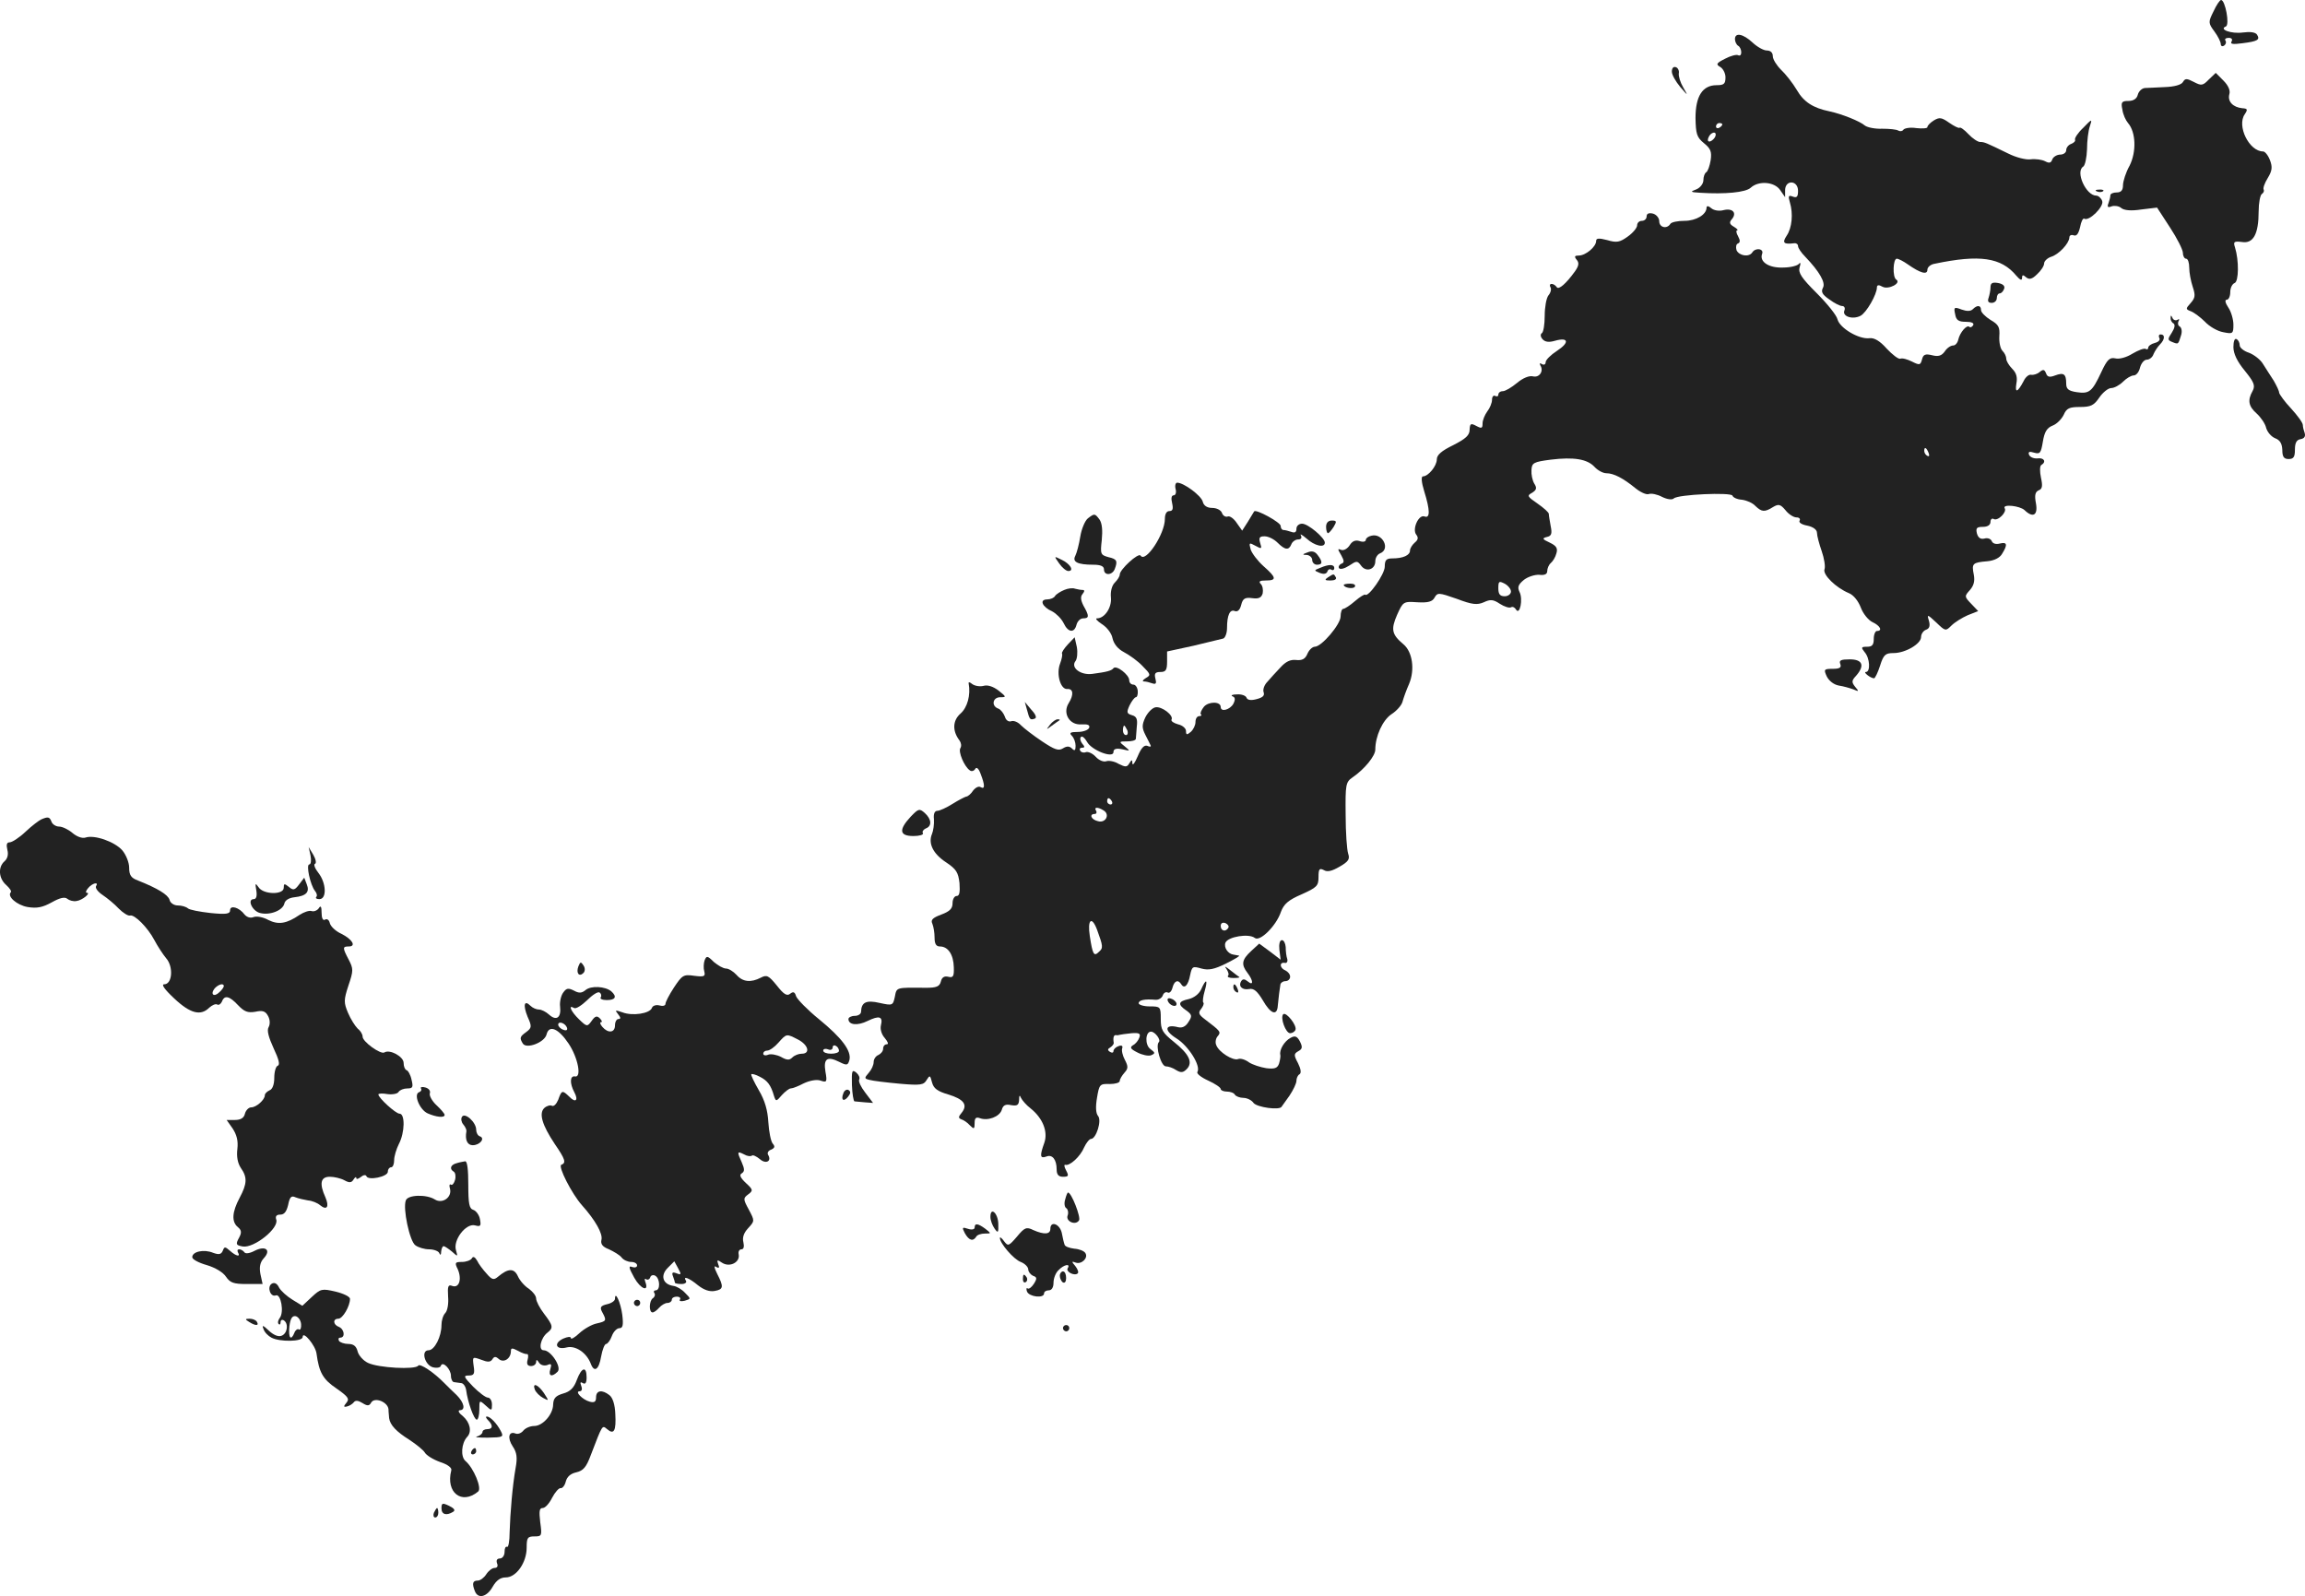 <?xml version="1.0" standalone="no"?>
<!DOCTYPE svg PUBLIC "-//W3C//DTD SVG 20010904//EN"
 "http://www.w3.org/TR/2001/REC-SVG-20010904/DTD/svg10.dtd">
<svg version="1.0" xmlns="http://www.w3.org/2000/svg"
 width="730.632pt" height="505.945pt" viewBox="0 0 730.632 505.945"
 preserveAspectRatio="xMidYMid meet">
<g transform="translate(-645.061,1264) scale(0.1,-0.1)"
fill="#222222" stroke="none">
<path d="M13467 12604 c-17 -34 -17 -37 3 -64 11 -15 20 -33 20 -40 0 -6 5 -8
10 -5 6 4 8 11 5 16 -4 5 1 9 10 9 10 0 13 -5 9 -12 -5 -8 5 -9 35 -5 48 6 56
11 46 27 -5 8 -22 10 -45 7 -37 -5 -77 10 -54 19 13 5 -2 84 -15 84 -4 0 -15
-16 -24 -36z"/>
<path d="M11950 12516 c0 -8 5 -18 10 -21 6 -3 10 -13 10 -21 0 -8 -4 -12 -10
-9 -5 3 -24 -2 -41 -11 -28 -14 -30 -18 -16 -26 9 -5 17 -20 17 -33 0 -21 -5
-25 -28 -25 -45 0 -67 -35 -67 -104 1 -51 4 -61 27 -80 21 -17 25 -27 21 -54
-3 -18 -9 -35 -14 -38 -5 -3 -9 -14 -9 -25 0 -11 -10 -24 -22 -29 -21 -8 -20
-9 12 -11 78 -5 144 1 160 16 25 23 75 19 93 -7 l16 -23 0 23 c1 33 41 31 41
-3 0 -19 -4 -23 -17 -18 -13 5 -15 2 -9 -18 11 -36 7 -81 -10 -106 -15 -23
-10 -28 24 -24 6 1 12 -3 12 -9 0 -6 10 -21 23 -34 45 -47 65 -82 56 -98 -7
-13 -2 -22 20 -37 16 -12 34 -21 41 -21 7 0 10 -7 7 -14 -8 -19 26 -30 51 -17
19 10 52 68 52 90 0 8 6 9 18 2 19 -10 61 12 43 23 -12 8 -10 66 2 66 5 0 21
-8 35 -18 40 -28 62 -34 62 -17 0 8 10 17 23 19 143 30 211 20 259 -38 12 -14
18 -16 18 -7 0 10 3 11 13 2 10 -8 19 -6 35 10 12 11 22 26 22 34 0 7 10 17
22 21 24 7 57 42 58 61 0 7 6 10 14 7 9 -3 15 5 20 26 3 17 9 29 13 27 15 -10
64 39 57 56 -3 9 -12 17 -19 17 -32 0 -67 76 -41 92 6 4 11 29 12 55 0 26 4
59 9 73 8 24 7 24 -21 -5 -17 -16 -28 -33 -26 -38 2 -4 -4 -10 -12 -13 -9 -3
-16 -12 -16 -20 0 -8 -9 -14 -19 -14 -10 0 -22 -7 -25 -15 -4 -12 -10 -13 -23
-6 -10 5 -30 8 -46 6 -15 -2 -46 6 -70 18 -72 35 -76 37 -90 37 -7 0 -24 11
-37 25 -13 14 -26 23 -28 20 -3 -2 -17 5 -33 16 -24 17 -31 18 -49 7 -11 -7
-20 -16 -20 -21 0 -4 -16 -5 -35 -3 -19 3 -37 0 -41 -5 -3 -5 -10 -6 -16 -3
-6 4 -29 6 -51 6 -22 -1 -47 4 -55 10 -16 14 -74 37 -112 45 -53 11 -82 30
-104 68 -13 22 -36 51 -50 64 -14 14 -26 33 -26 43 0 11 -7 18 -19 18 -10 0
-30 11 -45 25 -30 28 -56 33 -56 11z m-40 -270 c0 -3 -4 -8 -10 -11 -5 -3 -10
-1 -10 4 0 6 5 11 10 11 6 0 10 -2 10 -4z m-22 -38 c-2 -6 -10 -14 -16 -16 -7
-2 -10 2 -6 12 7 18 28 22 22 4z"/>
<path d="M11750 12413 c0 -10 12 -31 26 -48 26 -30 26 -30 10 -2 -9 15 -15 35
-14 44 2 9 -3 18 -9 20 -8 3 -13 -3 -13 -14z"/>
<path d="M13452 12388 c-19 -20 -24 -20 -47 -8 -23 12 -28 12 -35 0 -5 -9 -28
-15 -57 -16 -26 -1 -55 -3 -64 -3 -9 -1 -19 -10 -22 -21 -3 -13 -14 -20 -30
-20 -21 0 -24 -4 -19 -27 2 -16 11 -35 18 -43 25 -29 27 -91 5 -135 -12 -21
-21 -50 -21 -62 0 -16 -6 -23 -20 -23 -11 0 -20 -4 -20 -9 0 -5 -3 -17 -6 -25
-5 -12 -2 -15 10 -10 9 3 23 1 30 -5 9 -8 32 -10 64 -5 l50 6 41 -63 c23 -35
41 -71 41 -81 0 -10 5 -18 10 -18 6 0 10 -13 10 -29 0 -15 5 -42 11 -60 9 -27
8 -35 -6 -51 -17 -19 -17 -20 1 -27 10 -4 30 -19 44 -33 14 -15 40 -30 58 -33
30 -6 32 -5 32 24 0 16 -7 41 -16 54 -10 15 -12 25 -5 25 6 0 11 11 11 24 0
13 6 26 14 29 13 5 14 71 1 113 -6 18 -3 20 22 17 36 -6 53 25 53 97 0 27 5
52 10 55 6 4 8 10 6 14 -3 4 3 21 13 37 14 23 15 35 7 56 -6 16 -16 28 -22 28
-44 0 -84 81 -58 118 10 15 9 18 -8 19 -29 3 -47 21 -41 44 4 12 -3 28 -19 44
l-24 24 -22 -21z"/>
<path d="M13098 12033 c7 -3 16 -2 19 1 4 3 -2 6 -13 5 -11 0 -14 -3 -6 -6z"/>
<path d="M11860 11982 c0 -22 -33 -42 -70 -42 -21 0 -42 -4 -45 -10 -11 -17
-35 -11 -35 9 0 10 -9 21 -20 24 -13 3 -20 0 -20 -9 0 -8 -7 -14 -15 -14 -8 0
-15 -6 -15 -14 0 -8 -13 -24 -30 -36 -25 -18 -35 -20 -65 -11 -27 7 -35 6 -35
-3 0 -18 -33 -46 -55 -46 -13 0 -15 -3 -7 -13 9 -10 7 -20 -5 -37 -28 -39 -52
-60 -58 -50 -4 6 -11 10 -16 10 -6 0 -7 -5 -4 -10 4 -6 1 -18 -6 -26 -7 -9
-12 -38 -12 -65 0 -27 -4 -52 -9 -55 -5 -3 -5 -11 2 -19 8 -9 20 -11 40 -5 43
12 46 -6 6 -32 -20 -13 -36 -29 -36 -36 0 -7 -5 -10 -12 -6 -6 4 -8 3 -5 -4
12 -18 -3 -40 -23 -35 -12 3 -32 -5 -51 -21 -17 -14 -37 -26 -45 -26 -8 0 -14
-5 -14 -11 0 -5 -4 -7 -10 -4 -5 3 -10 -2 -10 -12 0 -10 -7 -27 -15 -37 -8
-11 -15 -28 -15 -38 0 -16 -3 -17 -20 -8 -17 9 -20 8 -21 -12 0 -18 -13 -29
-52 -49 -37 -18 -52 -31 -52 -45 0 -21 -27 -54 -44 -54 -6 0 -5 -18 4 -47 19
-61 19 -87 1 -80 -19 7 -40 -41 -26 -58 7 -9 6 -16 -5 -25 -8 -7 -15 -18 -15
-25 0 -15 -22 -25 -56 -25 -19 0 -24 -5 -24 -26 0 -24 -52 -98 -62 -89 -2 2
-17 -7 -32 -20 -16 -14 -33 -25 -38 -25 -4 0 -8 -11 -8 -24 0 -25 -60 -96 -82
-96 -7 0 -18 -10 -23 -22 -7 -17 -17 -22 -36 -20 -18 2 -33 -5 -50 -24 -13
-14 -32 -34 -41 -45 -10 -10 -15 -25 -12 -33 4 -11 -3 -17 -22 -22 -18 -5 -29
-3 -32 4 -2 7 -16 12 -30 11 -15 0 -21 -3 -15 -6 9 -3 10 -10 3 -24 -11 -19
-40 -27 -40 -10 0 18 -38 18 -53 1 -8 -10 -13 -21 -10 -24 4 -3 1 -6 -5 -6 -7
0 -12 -8 -12 -19 0 -10 -7 -24 -15 -31 -12 -10 -15 -10 -15 3 0 8 -11 18 -25
21 -14 4 -23 10 -21 15 8 13 -31 43 -51 39 -10 -2 -24 -16 -32 -32 -11 -24
-11 -33 0 -55 7 -14 15 -29 17 -34 2 -4 -3 -5 -11 -1 -10 3 -19 -7 -30 -33 -9
-21 -16 -31 -17 -23 0 13 -2 13 -10 0 -7 -12 -12 -12 -34 -1 -13 8 -31 11 -39
8 -8 -3 -23 3 -33 14 -10 11 -24 17 -31 15 -7 -3 -15 -1 -18 4 -4 6 -1 10 6
10 8 0 9 3 0 13 -6 8 -8 17 -4 21 4 4 12 -3 19 -15 14 -27 84 -54 84 -33 0 10
8 13 28 9 26 -6 26 -6 8 9 -19 15 -19 16 7 16 15 0 27 3 28 8 0 4 2 21 3 39 3
24 -1 32 -15 36 -17 5 -18 9 -8 31 7 14 16 26 20 26 4 0 7 9 6 20 -1 11 -7 20
-14 20 -7 0 -13 6 -13 14 0 17 -41 49 -50 38 -6 -8 -21 -12 -67 -18 -37 -5
-70 20 -53 41 5 7 7 26 4 44 l-7 31 -21 -22 c-12 -13 -21 -26 -19 -30 2 -3 -1
-18 -6 -31 -13 -33 1 -82 22 -81 20 2 22 -18 5 -45 -20 -32 3 -70 40 -67 21 1
28 -2 25 -11 -3 -7 -19 -13 -36 -13 -24 0 -28 -3 -19 -12 7 -7 12 -21 12 -32
0 -15 -3 -17 -11 -9 -8 8 -16 9 -29 1 -14 -9 -27 -4 -66 22 -27 18 -57 41 -67
51 -9 10 -23 16 -31 13 -8 -3 -17 3 -20 14 -4 11 -13 23 -21 26 -23 8 -18 36
6 36 20 0 20 1 -5 21 -17 13 -35 19 -48 15 -12 -3 -28 0 -36 6 -7 6 -12 7 -11
2 7 -37 -4 -77 -26 -96 -25 -22 -26 -55 -3 -85 5 -7 7 -17 3 -24 -8 -11 12
-59 30 -71 5 -4 13 -2 17 5 4 7 11 1 17 -16 14 -36 14 -50 0 -42 -6 4 -16 -1
-24 -11 -7 -11 -17 -19 -22 -19 -4 -1 -24 -11 -43 -23 -19 -12 -41 -22 -48
-22 -9 0 -13 -10 -11 -27 1 -16 -2 -36 -6 -46 -13 -30 3 -63 44 -90 33 -22 39
-32 43 -66 2 -29 0 -41 -9 -41 -7 0 -13 -10 -13 -23 0 -17 -9 -26 -36 -36 -27
-10 -34 -17 -28 -29 4 -10 7 -29 7 -44 0 -20 5 -28 17 -28 26 0 43 -26 44 -66
1 -29 -2 -34 -18 -30 -12 3 -20 -2 -23 -15 -4 -16 -14 -20 -47 -20 -97 1 -93
2 -99 -29 -6 -27 -7 -28 -48 -19 -43 10 -58 2 -59 -28 0 -7 -9 -13 -20 -13
-11 0 -20 -5 -20 -10 0 -19 29 -22 61 -6 37 18 49 14 42 -14 -3 -12 2 -29 12
-40 10 -12 13 -20 7 -20 -7 0 -12 -6 -12 -14 0 -8 -7 -16 -15 -20 -8 -3 -15
-13 -15 -22 0 -10 -7 -25 -16 -35 -14 -16 -14 -18 3 -22 10 -3 52 -8 95 -12
67 -6 77 -4 86 12 10 16 11 15 17 -8 5 -19 17 -28 51 -38 50 -15 63 -33 43
-58 -11 -13 -11 -17 -1 -21 7 -2 19 -10 27 -19 13 -13 15 -12 15 7 0 16 4 20
16 16 25 -10 63 4 70 26 4 15 12 19 30 15 19 -3 24 0 25 17 0 15 2 16 6 6 4
-8 17 -23 30 -33 39 -31 56 -74 44 -109 -15 -42 -14 -51 6 -44 19 8 33 -9 33
-41 0 -16 6 -23 20 -23 18 0 19 3 10 20 -6 11 -7 19 -3 18 14 -5 48 26 60 55
7 15 17 27 22 27 16 0 35 59 22 73 -7 9 -8 29 -3 58 7 42 9 44 40 43 18 0 32
4 32 10 0 5 7 17 15 26 12 13 12 20 1 41 -7 13 -11 30 -8 37 2 7 -2 10 -12 6
-9 -3 -16 -10 -16 -16 0 -5 -5 -6 -11 -2 -8 5 -8 9 1 14 6 4 11 10 11 14 -3
17 0 26 7 25 4 -1 9 0 12 1 3 1 19 3 37 5 25 2 30 -1 25 -14 -3 -9 -12 -20
-20 -24 -11 -7 -8 -12 14 -23 15 -8 35 -12 43 -9 14 6 14 8 -2 20 -18 13 -16
55 2 55 13 0 32 -26 25 -33 -12 -12 7 -77 22 -77 8 0 23 -5 33 -12 15 -9 22
-8 33 3 21 21 8 48 -41 87 -36 29 -41 38 -41 72 0 39 -1 40 -35 40 -19 0 -35
5 -35 10 0 10 19 14 53 11 9 -1 20 5 23 13 3 9 10 13 16 10 5 -3 12 3 15 15 6
23 18 27 28 11 10 -16 22 -3 28 29 6 28 8 29 36 21 22 -6 40 -3 78 16 26 13
45 24 41 25 -5 1 -12 2 -17 3 -18 2 -32 23 -26 38 8 19 74 30 93 15 16 -13 68
38 83 83 9 24 23 37 65 55 49 22 54 27 54 55 0 26 3 29 17 22 11 -7 26 -3 50
11 28 16 33 24 27 41 -4 12 -8 67 -8 123 -1 96 0 104 22 119 38 26 72 68 72
88 0 42 23 93 51 112 16 10 32 28 35 39 3 11 12 37 21 57 19 45 11 102 -18
126 -37 31 -40 47 -20 93 19 42 20 43 64 40 35 -2 48 2 55 15 9 16 13 16 70
-4 50 -19 65 -20 86 -11 21 10 30 9 51 -5 14 -9 30 -14 35 -11 5 3 12 0 16 -7
12 -20 23 33 11 56 -7 15 -4 23 14 38 13 10 35 17 49 16 17 -2 25 2 25 12 0 8
5 20 11 25 7 6 15 19 18 31 5 16 0 24 -21 34 -24 11 -25 14 -9 18 14 3 17 10
12 34 -3 17 -6 34 -6 39 0 5 -16 19 -36 33 -32 22 -34 25 -17 34 14 9 16 15 7
29 -6 10 -10 29 -9 43 1 23 7 26 61 33 73 9 116 2 139 -23 10 -11 27 -20 37
-20 24 0 54 -16 92 -47 16 -13 35 -22 43 -19 8 3 27 -1 42 -9 16 -8 32 -10 37
-5 13 13 182 20 186 9 2 -6 15 -12 30 -13 15 -2 34 -10 43 -20 20 -19 29 -20
56 -3 17 10 23 9 39 -10 10 -13 26 -23 35 -23 9 0 13 -5 10 -10 -4 -6 7 -13
24 -16 19 -4 31 -13 31 -23 0 -9 7 -35 15 -58 8 -23 12 -49 9 -57 -7 -17 36
-59 77 -76 15 -6 30 -25 38 -46 7 -19 24 -40 37 -46 24 -11 33 -28 14 -28 -5
0 -10 -11 -10 -25 0 -19 -5 -25 -21 -25 -19 0 -20 -2 -8 -17 17 -19 19 -63 4
-63 -10 0 15 -20 26 -20 3 0 12 18 19 40 11 35 17 40 43 40 37 0 87 29 87 51
0 9 7 20 16 23 11 4 13 13 9 28 -7 22 -5 21 23 -5 29 -28 30 -28 48 -10 11 11
34 25 52 33 l33 13 -22 23 c-22 23 -22 24 -4 44 12 14 16 28 12 49 -7 35 -4
38 43 42 22 2 40 11 47 24 18 29 16 38 -8 32 -12 -3 -22 0 -25 8 -3 7 -13 11
-23 8 -12 -3 -20 2 -24 16 -4 17 -1 21 19 21 15 0 24 6 24 16 0 8 5 12 10 9
13 -8 43 22 35 34 -8 14 48 8 63 -6 27 -26 43 -16 36 22 -5 26 -2 36 9 41 11
4 13 13 7 40 -4 19 -4 37 1 40 17 10 9 24 -12 21 -12 -1 -24 4 -27 12 -3 9 1
11 17 6 18 -5 21 -1 27 35 5 31 13 44 31 51 13 5 28 20 35 34 9 21 18 25 52
25 34 0 44 5 61 30 11 16 28 30 38 30 9 0 26 9 37 20 11 11 26 20 34 20 8 0
17 11 20 25 4 14 13 25 22 25 8 0 18 8 21 18 4 9 13 23 20 30 16 16 17 32 2
32 -5 0 -7 -5 -4 -11 4 -6 -2 -13 -14 -16 -12 -3 -21 -10 -21 -15 0 -5 -4 -7
-8 -4 -5 3 -23 -4 -42 -15 -19 -12 -42 -18 -54 -15 -18 4 -26 -3 -45 -44 -29
-62 -38 -69 -78 -63 -26 4 -33 10 -33 27 0 31 -8 36 -35 26 -18 -7 -25 -5 -29
7 -5 12 -9 13 -20 4 -8 -7 -20 -10 -27 -9 -7 2 -18 -7 -24 -20 -19 -36 -28
-39 -23 -8 4 20 0 34 -13 47 -11 11 -19 25 -19 32 0 7 -5 18 -12 25 -7 7 -11
27 -10 46 2 29 -2 37 -28 52 -16 10 -30 24 -30 31 0 16 -12 17 -26 3 -7 -7
-19 -7 -36 -1 -23 9 -25 7 -20 -15 3 -19 11 -24 34 -24 18 0 27 -4 23 -11 -4
-6 -9 -8 -12 -5 -8 8 -30 -18 -35 -40 -2 -10 -9 -19 -16 -19 -8 0 -20 -8 -27
-19 -10 -14 -21 -17 -40 -12 -21 5 -28 3 -32 -13 -5 -19 -8 -19 -32 -7 -14 7
-31 12 -37 9 -6 -2 -25 13 -43 32 -22 25 -40 35 -55 33 -33 -4 -94 32 -101 60
-3 13 -33 50 -66 83 -48 48 -59 64 -54 82 4 12 3 17 -2 11 -4 -6 -27 -12 -50
-12 -45 -2 -76 18 -67 43 7 17 -21 21 -31 5 -10 -16 -42 -11 -50 7 -3 10 -1
19 4 21 8 3 8 10 1 23 -6 10 -7 19 -3 19 4 0 0 5 -10 11 -14 8 -16 14 -7 24
17 20 3 36 -26 29 -14 -4 -31 -1 -39 6 -9 8 -15 8 -15 2z m704 -778 c3 -8 2
-12 -4 -9 -6 3 -10 10 -10 16 0 14 7 11 14 -7z m-1324 -439 c0 -8 -9 -15 -20
-15 -15 0 -20 7 -20 25 0 23 2 24 20 15 11 -6 20 -17 20 -25z m-1216 -440 c3
-8 1 -15 -4 -15 -6 0 -10 7 -10 15 0 8 2 15 4 15 2 0 6 -7 10 -15z m-49 -225
c3 -5 1 -10 -4 -10 -6 0 -11 5 -11 10 0 6 2 10 4 10 3 0 8 -4 11 -10z m-26
-29 c21 -13 6 -41 -18 -34 -22 5 -29 23 -10 23 5 0 7 5 4 10 -8 12 5 13 24 1z
m-21 -378 c19 -52 20 -58 6 -70 -16 -16 -20 -9 -29 50 -8 52 6 65 23 20z m416
6 c-8 -14 -24 -10 -24 6 0 9 6 12 15 9 8 -4 12 -10 9 -15z"/>
<path d="M12760 11729 c0 -9 -3 -24 -6 -33 -4 -11 -1 -16 10 -16 9 0 16 7 16
15 0 8 4 15 9 15 5 0 11 6 14 14 4 9 -3 16 -19 19 -18 3 -24 0 -24 -14z"/>
<path d="M13331 11633 c-1 -6 3 -15 9 -18 6 -4 4 -15 -5 -29 -14 -21 -14 -24
1 -30 20 -8 19 -8 28 21 4 12 2 24 -4 28 -6 3 -7 11 -4 17 4 6 2 8 -4 4 -5 -3
-13 0 -15 6 -4 9 -6 10 -6 1z"/>
<path d="M13530 11540 c0 -21 12 -46 36 -75 29 -36 34 -47 25 -64 -17 -30 -13
-49 13 -72 13 -12 27 -32 30 -46 4 -13 16 -27 28 -32 16 -6 22 -17 23 -37 0
-22 5 -29 20 -29 16 0 20 7 20 30 0 21 5 31 18 33 12 2 16 9 13 19 -3 8 -6 20
-6 26 0 7 -17 30 -37 52 -21 22 -37 45 -38 50 0 6 -8 22 -17 38 -10 15 -25 39
-34 53 -8 14 -29 30 -45 36 -16 5 -29 16 -29 23 0 8 -4 17 -10 20 -6 4 -10 -7
-10 -25z"/>
<path d="M10177 11090 c3 -11 0 -20 -6 -20 -7 0 -9 -9 -5 -25 4 -18 2 -25 -9
-25 -9 0 -14 -10 -14 -25 0 -48 -62 -141 -77 -116 -7 10 -66 -44 -66 -60 0 -6
-7 -17 -16 -26 -9 -9 -14 -28 -12 -47 3 -32 -20 -66 -44 -66 -7 0 0 -8 15 -18
16 -10 31 -29 34 -45 4 -18 17 -34 36 -44 17 -9 44 -28 59 -44 26 -26 27 -29
11 -38 -10 -6 -13 -11 -6 -11 6 0 18 -3 26 -6 12 -4 14 0 10 15 -4 16 -1 21
16 21 17 0 21 6 21 33 l0 32 83 18 c45 11 88 21 95 23 6 2 12 17 12 33 0 41 9
61 25 54 9 -3 16 4 20 20 5 20 12 24 35 21 21 -3 29 2 33 15 2 11 0 24 -6 30
-8 8 -3 11 16 11 35 0 34 9 -7 45 -19 17 -37 41 -41 53 -6 22 -5 23 15 12 20
-11 21 -10 15 9 -5 17 -2 21 14 21 12 0 30 -9 41 -20 24 -24 36 -25 44 -5 3 8
13 15 21 15 10 0 13 5 9 13 -4 6 4 2 18 -10 25 -23 58 -31 58 -13 0 15 -53 60
-72 60 -10 0 -18 -7 -18 -16 0 -11 -5 -14 -16 -10 -9 3 -20 6 -25 6 -5 0 -9 6
-9 13 0 11 -78 54 -84 46 -1 -2 -10 -17 -20 -33 l-18 -28 -17 24 c-9 14 -22
23 -28 21 -7 -3 -16 2 -19 11 -3 9 -17 16 -31 16 -16 0 -27 7 -30 20 -5 19
-60 60 -81 60 -5 0 -8 -9 -5 -20z"/>
<path d="M9899 10997 c-9 -7 -20 -33 -24 -57 -4 -25 -11 -52 -16 -62 -10 -19
7 -28 57 -28 24 0 34 -5 34 -15 0 -20 26 -19 34 1 10 26 7 32 -20 38 -25 7
-26 10 -21 54 3 31 1 53 -7 65 -15 20 -16 20 -37 4z"/>
<path d="M10654 10970 c0 -11 3 -20 6 -20 3 0 11 9 18 20 10 17 10 20 -6 20
-11 0 -18 -7 -18 -20z"/>
<path d="M10798 10942 c-10 -2 -18 -8 -18 -13 0 -6 -9 -8 -20 -4 -13 4 -23 0
-31 -13 -7 -11 -19 -18 -27 -15 -12 5 -12 3 0 -17 10 -18 10 -24 0 -27 -6 -3
-10 -9 -7 -14 4 -5 18 -1 32 8 24 16 26 16 38 0 16 -22 45 -12 45 14 0 11 7
22 15 25 34 13 8 65 -27 56z"/>
<path d="M10595 10889 c-17 -6 -17 -8 -2 -8 9 -1 17 -8 17 -16 0 -8 7 -15 15
-15 18 0 19 9 2 31 -8 11 -18 14 -32 8z"/>
<path d="M9808 10854 c9 -13 22 -24 29 -24 20 0 5 24 -22 36 -24 12 -24 12 -7
-12z"/>
<path d="M10635 10840 c-20 -8 -20 -8 -1 -16 13 -5 21 -3 24 4 2 7 8 10 13 6
5 -3 9 0 9 5 0 13 -17 13 -45 1z"/>
<path d="M10660 10810 c-12 -8 -10 -10 8 -10 13 0 20 4 17 10 -7 12 -6 12 -25
0z"/>
<path d="M10710 10786 c0 -9 30 -14 35 -6 4 6 -3 10 -14 10 -12 0 -21 -2 -21
-4z"/>
<path d="M9824 10770 c-12 -5 -25 -13 -29 -19 -3 -6 -15 -11 -25 -11 -26 0
-16 -24 16 -38 13 -7 29 -23 36 -37 14 -30 34 -33 41 -5 3 11 12 20 21 20 19
0 20 7 1 40 -9 18 -10 29 -3 37 7 9 7 13 0 13 -6 0 -16 2 -24 4 -7 3 -23 1
-34 -4z"/>
<path d="M12284 10535 c4 -11 -2 -15 -24 -15 -28 0 -29 -2 -19 -24 7 -14 22
-26 38 -29 14 -2 35 -8 46 -12 18 -8 19 -7 6 8 -12 15 -11 20 3 35 28 32 21
52 -20 52 -28 0 -35 -3 -30 -15z"/>
<path d="M9706 10390 c8 -31 10 -33 24 -28 8 2 4 13 -10 28 l-21 25 7 -25z"/>
<path d="M9779 10343 c-13 -17 -13 -17 6 -3 11 8 22 16 24 17 2 2 0 3 -6 3 -6
0 -17 -8 -24 -17z"/>
<path d="M9337 10051 c-38 -41 -36 -61 9 -61 19 0 33 4 30 9 -3 5 1 11 9 15
20 7 19 29 -3 49 -17 15 -20 14 -45 -12z"/>
<path d="M6582 10043 c-7 -3 -30 -20 -50 -39 -20 -19 -43 -34 -51 -34 -9 0
-11 -7 -7 -24 4 -15 0 -28 -9 -36 -21 -18 -19 -54 5 -75 11 -10 18 -20 15 -23
-13 -13 19 -41 53 -47 30 -5 48 -1 77 15 25 14 41 18 49 11 6 -5 19 -9 29 -7
18 2 47 26 33 26 -5 0 -3 7 4 15 13 16 35 21 25 6 -3 -6 6 -18 21 -28 15 -10
38 -29 51 -43 14 -14 30 -24 36 -22 14 4 56 -38 77 -78 10 -19 27 -45 37 -57
24 -27 20 -83 -6 -83 -10 0 1 -16 32 -45 51 -48 84 -56 111 -29 9 8 20 13 25
10 5 -3 11 1 15 9 8 22 24 18 51 -11 20 -21 31 -25 55 -21 23 5 32 2 40 -13 7
-12 7 -27 2 -36 -6 -10 0 -32 16 -67 16 -34 21 -52 13 -55 -6 -2 -11 -19 -11
-38 0 -22 -6 -37 -15 -40 -8 -4 -15 -10 -15 -16 0 -14 -27 -38 -43 -38 -8 0
-17 -9 -20 -20 -3 -14 -14 -20 -32 -20 l-26 0 19 -27 c13 -20 18 -39 15 -65
-3 -24 1 -45 11 -60 21 -30 20 -50 -4 -95 -24 -45 -26 -76 -5 -93 11 -9 12
-17 4 -32 -12 -22 -11 -25 11 -29 36 -6 117 59 106 86 -3 10 1 15 13 15 13 0
20 10 25 31 5 25 10 30 23 24 10 -4 28 -8 40 -10 13 -1 30 -8 38 -15 22 -18
30 -5 17 25 -20 44 -15 65 14 65 14 0 35 -5 46 -11 16 -9 23 -8 29 2 5 8 9 10
9 5 0 -5 6 -3 14 3 8 7 16 8 18 3 5 -15 68 -2 68 14 0 8 5 14 10 14 6 0 10 10
10 23 0 12 7 35 15 51 19 36 20 96 2 96 -12 0 -67 50 -67 61 0 3 13 4 29 1 16
-2 32 1 35 7 4 6 16 11 28 11 17 0 19 4 13 28 -3 15 -11 29 -16 30 -5 2 -9 12
-9 23 0 20 -44 44 -61 33 -12 -7 -69 34 -69 50 0 8 -7 19 -16 26 -8 8 -22 30
-30 49 -14 33 -14 41 1 87 16 47 16 53 1 82 -20 38 -20 42 0 42 25 0 11 23
-23 40 -18 8 -34 23 -37 34 -2 10 -9 15 -15 11 -7 -4 -11 5 -11 22 0 20 -3 24
-9 14 -5 -7 -15 -11 -22 -9 -8 3 -25 -3 -39 -12 -41 -28 -67 -32 -99 -16 -16
9 -37 13 -47 9 -10 -4 -21 0 -28 8 -17 23 -46 31 -46 14 0 -12 -12 -14 -62 -9
-35 4 -67 10 -72 15 -6 5 -20 9 -32 9 -12 0 -24 8 -26 18 -5 16 -37 36 -100
61 -22 8 -28 17 -28 41 0 16 -10 41 -22 55 -24 27 -88 50 -117 40 -10 -3 -27
3 -41 15 -13 11 -32 20 -42 20 -10 0 -21 7 -24 15 -6 16 -11 17 -32 8z m578
-529 c0 -3 -6 -12 -14 -19 -17 -17 -30 -7 -15 12 12 13 29 18 29 7z"/>
<path d="M7435 9928 c3 -16 1 -28 -4 -28 -11 0 3 -65 18 -84 6 -7 8 -16 4 -19
-3 -4 1 -7 10 -7 24 0 22 51 -3 83 -11 14 -16 27 -11 29 5 1 3 14 -5 28 l-15
25 6 -27z"/>
<path d="M7399 9837 c-14 -19 -19 -20 -33 -8 -14 11 -16 11 -16 -3 0 -23 -65
-22 -80 2 -10 14 -11 13 -7 -10 3 -18 0 -28 -8 -28 -22 0 -5 -38 20 -44 31 -8
72 8 77 30 2 10 14 18 32 20 37 4 49 16 39 41 l-8 21 -16 -21z"/>
<path d="M10506 9629 l4 -31 -34 26 -34 25 -26 -24 c-29 -27 -32 -42 -11 -69
19 -25 19 -42 1 -27 -10 8 -16 9 -21 1 -10 -16 3 -29 25 -25 15 3 26 -7 43
-35 25 -44 46 -52 48 -17 1 12 3 29 4 37 1 8 3 21 4 28 0 6 8 12 16 12 8 0 15
6 15 14 0 8 -7 16 -15 20 -18 7 -20 27 -2 24 6 -2 10 4 8 12 -3 8 -5 25 -5 38
-1 12 -6 22 -12 22 -7 0 -10 -13 -8 -31z"/>
<path d="M8684 9596 c-3 -9 -4 -25 -1 -35 4 -16 0 -18 -32 -14 -34 5 -38 2
-64 -37 -15 -23 -27 -46 -27 -52 0 -6 -9 -8 -19 -5 -11 3 -22 -1 -24 -8 -7
-18 -62 -26 -93 -14 -24 8 -25 8 -14 -6 8 -10 9 -15 1 -15 -6 0 -11 -9 -11
-20 0 -24 -22 -26 -40 -5 -7 8 -9 15 -4 15 4 0 3 5 -4 12 -9 9 -15 8 -26 -8
-14 -19 -15 -19 -40 5 -25 24 -36 48 -16 36 6 -4 24 8 41 24 17 17 35 29 40
25 5 -3 7 -10 4 -15 -4 -5 5 -9 19 -9 28 0 33 11 14 28 -20 16 -64 18 -81 4
-12 -10 -21 -11 -37 -2 -18 9 -24 8 -34 -6 -7 -9 -12 -30 -10 -45 4 -35 -12
-46 -35 -25 -10 9 -24 16 -32 16 -8 0 -20 5 -27 12 -20 20 -24 2 -9 -35 14
-31 13 -35 -4 -48 -21 -15 -22 -19 -11 -37 12 -18 69 4 75 29 8 32 38 19 70
-29 30 -45 42 -109 20 -104 -16 3 -17 -22 -2 -50 14 -26 4 -35 -16 -14 -22 21
-24 21 -35 -10 -6 -14 -14 -22 -20 -19 -5 3 -16 0 -24 -7 -18 -17 -7 -54 33
-114 33 -48 37 -60 21 -66 -12 -4 33 -92 65 -128 43 -48 67 -91 62 -110 -3
-13 3 -22 24 -30 15 -7 34 -18 40 -26 6 -8 20 -14 30 -14 11 0 19 -5 19 -11 0
-6 -7 -8 -16 -5 -12 5 -10 -3 7 -34 20 -36 48 -47 35 -13 -3 8 -2 12 3 8 5 -3
11 0 13 7 2 6 10 8 16 4 15 -9 16 -46 1 -46 -5 0 -8 -4 -4 -9 3 -5 1 -12 -5
-16 -12 -8 -13 -45 -1 -45 5 0 14 7 21 15 7 8 19 15 26 15 8 0 14 5 14 10 0 6
7 10 16 10 8 0 13 -4 10 -9 -4 -5 3 -7 15 -4 20 6 20 6 1 25 -10 11 -27 21
-37 22 -34 5 -42 33 -18 57 l21 21 12 -22 c11 -20 10 -22 -5 -16 -13 5 -16 2
-11 -10 3 -8 6 -18 6 -20 0 -2 9 -4 21 -4 11 0 17 5 14 10 -11 17 9 10 38 -14
19 -15 37 -21 53 -18 28 5 29 13 8 54 -10 20 -11 28 -3 22 9 -5 11 -2 6 9 -5
14 -3 15 13 4 24 -15 57 2 52 27 -2 9 2 16 9 16 7 0 9 9 6 22 -4 15 1 30 15
45 21 23 21 23 2 59 -18 33 -18 36 -2 48 16 12 16 15 -7 36 -18 17 -22 26 -13
31 9 6 9 13 0 34 -16 35 -15 37 7 26 10 -6 21 -7 25 -4 3 3 14 -2 25 -11 19
-17 39 -7 26 14 -3 6 1 13 10 16 11 5 13 10 5 19 -6 7 -12 37 -14 68 -2 37
-11 69 -30 101 -15 26 -26 49 -24 51 2 2 14 -1 27 -8 24 -12 35 -26 45 -61 6
-18 7 -18 25 3 10 11 23 21 28 21 6 0 24 7 41 16 19 9 41 13 53 9 20 -7 22 -5
16 28 -7 42 6 50 44 31 24 -12 27 -11 32 6 7 29 -24 70 -96 129 -37 30 -69 63
-73 73 -4 14 -9 16 -19 8 -10 -8 -20 -2 -42 26 -26 32 -32 35 -51 25 -31 -16
-57 -14 -77 9 -10 11 -25 20 -33 20 -9 0 -26 10 -39 21 -20 20 -23 20 -29 5z
m-436 -214 c2 -7 -2 -10 -12 -6 -9 3 -16 11 -16 16 0 13 23 5 28 -10z m732
-37 c33 -17 40 -45 12 -45 -10 0 -23 -5 -30 -12 -9 -9 -17 -9 -36 2 -14 7 -32
10 -40 7 -9 -4 -16 -2 -16 3 0 6 6 10 13 10 7 0 23 11 35 25 26 29 25 29 62
10z m130 -36 c0 -5 -11 -9 -25 -9 -14 0 -25 4 -25 10 0 5 7 7 15 4 8 -4 15 -1
15 6 0 6 5 8 10 5 6 -3 10 -10 10 -16z"/>
<path d="M8284 9577 c-8 -21 2 -35 16 -21 5 5 6 15 0 24 -8 12 -10 12 -16 -3z"/>
<path d="M10338 9569 c6 -9 9 -19 5 -22 -3 -4 4 -7 17 -7 13 0 21 1 19 3 -2 1
-15 11 -29 22 -15 12 -20 14 -12 4z"/>
<path d="M10258 9504 c-7 -15 -23 -27 -40 -31 -33 -7 -35 -17 -7 -36 18 -13
19 -18 7 -36 -9 -15 -20 -20 -33 -17 -42 11 -46 -10 -6 -35 39 -24 79 -88 67
-107 -3 -5 12 -17 34 -27 22 -10 40 -22 40 -27 0 -4 9 -8 19 -8 11 0 23 -4 26
-10 3 -5 16 -10 27 -10 11 0 26 -7 32 -16 11 -14 83 -24 89 -12 1 1 12 17 25
35 12 18 22 39 22 47 0 8 4 18 10 21 6 4 4 17 -5 35 -14 26 -13 30 1 38 13 7
14 13 5 31 -9 17 -16 19 -30 11 -19 -10 -36 -38 -32 -54 1 -4 -1 -17 -4 -27
-5 -15 -14 -18 -40 -15 -19 3 -44 11 -56 19 -12 9 -27 13 -34 10 -16 -6 -61
22 -69 44 -4 8 -2 21 4 28 12 14 10 16 -40 54 -20 15 -22 21 -12 33 6 8 10 17
7 20 -3 2 -1 19 4 36 11 38 5 42 -11 6z"/>
<path d="M10360 9511 c0 -6 4 -13 10 -16 6 -3 7 1 4 9 -7 18 -14 21 -14 7z"/>
<path d="M10152 9468 c5 -15 28 -23 28 -10 0 5 -7 13 -16 16 -10 4 -14 1 -12
-6z"/>
<path d="M10518 9425 c-10 -11 8 -60 22 -60 7 0 15 5 17 11 5 14 -30 58 -39
49z"/>
<path d="M9151 9201 c1 -28 5 -51 8 -52 3 0 18 -2 32 -3 l27 -2 -25 33 c-14
18 -22 36 -19 41 3 6 -1 15 -9 22 -14 11 -15 6 -14 -39z"/>
<path d="M7785 9190 c3 -5 0 -10 -6 -12 -18 -6 1 -55 27 -67 27 -12 54 -15 54
-5 0 4 -12 18 -26 31 -14 13 -23 30 -21 37 3 8 -3 16 -14 19 -10 3 -17 1 -14
-3z"/>
<path d="M9124 9175 c-9 -22 1 -29 15 -11 8 10 9 16 1 21 -5 3 -13 -1 -16 -10z"/>
<path d="M7915 9100 c-4 -6 -2 -17 4 -24 7 -8 11 -18 10 -22 -5 -27 3 -44 20
-44 23 0 40 22 23 28 -7 2 -12 12 -12 21 0 24 -36 56 -45 41z"/>
<path d="M7898 8953 c-19 -5 -24 -18 -9 -27 5 -3 7 -15 4 -26 -3 -11 -9 -18
-13 -15 -5 3 -6 -3 -3 -13 7 -27 -24 -49 -48 -34 -27 17 -86 15 -92 -3 -10
-25 12 -129 30 -142 9 -7 29 -13 44 -13 15 0 30 -6 32 -12 3 -8 6 -6 6 5 1 9
4 17 8 17 3 0 15 -8 26 -17 19 -17 19 -17 13 4 -10 32 31 86 60 79 18 -5 20
-2 16 19 -2 13 -12 27 -21 30 -13 4 -16 19 -16 80 0 46 -3 75 -10 74 -5 -1
-18 -3 -27 -6z"/>
<path d="M9827 8838 c-4 -12 -2 -25 4 -28 5 -4 7 -14 4 -22 -8 -19 25 -34 36
-16 6 10 -24 88 -35 88 -2 0 -6 -10 -9 -22z"/>
<path d="M9590 8783 c0 -11 6 -27 13 -37 11 -16 13 -14 12 15 -1 34 -25 55
-25 22z"/>
<path d="M9540 8749 c0 -6 -9 -8 -21 -4 -18 6 -20 5 -10 -14 13 -23 26 -27 36
-11 3 6 16 10 28 10 20 0 20 0 1 15 -23 17 -34 19 -34 4z"/>
<path d="M9780 8745 c0 -18 -20 -19 -54 -4 -22 11 -28 8 -52 -21 -26 -30 -28
-31 -41 -14 -7 10 -13 14 -13 10 0 -17 44 -68 66 -76 13 -5 24 -16 24 -24 0
-7 7 -16 15 -20 13 -4 13 -9 3 -25 -7 -11 -16 -18 -20 -15 -4 3 -5 -2 -2 -10
7 -17 54 -22 54 -6 0 6 7 10 15 10 9 0 15 9 15 24 0 14 7 32 16 40 17 18 39
22 29 6 -7 -11 22 -26 32 -16 3 3 0 13 -8 23 -12 14 -12 16 1 11 19 -7 41 15
31 30 -4 7 -20 13 -35 14 -16 2 -30 7 -31 13 -2 5 -6 22 -9 38 -7 28 -36 38
-36 12z"/>
<path d="M7157 8676 c-5 -12 -12 -14 -31 -7 -29 12 -66 4 -66 -14 0 -7 21 -18
46 -25 27 -8 52 -23 61 -37 13 -19 24 -23 65 -23 l51 0 -7 32 c-4 22 -1 37 11
50 24 26 5 41 -30 23 -15 -8 -29 -10 -32 -4 -4 5 -11 9 -16 9 -6 0 -7 -4 -4
-10 9 -15 -6 -12 -25 5 -16 14 -18 14 -23 1z"/>
<path d="M7946 8651 c-4 -6 -18 -11 -31 -11 -22 0 -24 -2 -13 -24 13 -31 4
-60 -18 -52 -13 5 -15 -1 -13 -34 2 -22 -2 -45 -9 -52 -7 -7 -12 -24 -12 -38
0 -37 -22 -80 -41 -80 -25 0 -12 -47 14 -54 12 -3 24 -1 25 5 6 16 32 -11 32
-32 0 -11 5 -20 10 -20 6 -1 16 -2 22 -3 7 0 14 -10 16 -21 5 -39 25 -95 34
-95 4 0 8 14 8 32 0 30 0 31 20 13 19 -18 20 -17 20 3 0 12 -6 22 -13 22 -7 0
-28 16 -47 35 -30 31 -31 35 -14 35 17 0 20 5 16 30 -4 30 -4 30 24 20 20 -8
29 -8 35 1 6 10 11 10 21 1 16 -13 38 2 38 25 0 11 4 11 23 1 12 -7 25 -11 28
-10 4 1 5 -8 2 -18 -4 -14 0 -20 11 -20 9 0 16 6 16 13 0 8 3 8 9 -2 5 -8 16
-11 26 -8 13 6 15 3 10 -13 -7 -22 5 -26 23 -8 14 14 -21 68 -44 68 -18 0 -10
39 12 56 19 15 18 22 -11 60 -14 18 -25 40 -25 48 0 9 -11 22 -23 31 -13 8
-29 26 -35 40 -12 26 -31 25 -63 -2 -13 -11 -19 -10 -36 10 -11 12 -25 30 -30
41 -7 12 -13 15 -17 7z"/>
<path d="M9810 8596 c0 -8 5 -18 10 -21 6 -3 10 3 10 14 0 12 -4 21 -10 21 -5
0 -10 -6 -10 -14z"/>
<path d="M9693 8585 c0 -8 4 -12 9 -9 5 3 6 10 3 15 -9 13 -12 11 -12 -6z"/>
<path d="M7312 8571 c-16 -10 -4 -44 13 -37 16 6 27 -54 12 -72 -5 -7 -7 -15
-3 -19 3 -3 6 -1 6 6 0 7 5 9 10 6 16 -10 12 -42 -7 -49 -10 -4 -25 2 -40 16
-19 18 -23 19 -17 5 3 -10 15 -22 25 -27 26 -14 99 -13 99 2 0 22 41 -27 44
-53 8 -59 20 -81 63 -110 37 -26 42 -33 32 -45 -10 -12 -10 -15 2 -12 8 2 17
8 21 13 5 7 14 6 27 -2 16 -10 22 -10 28 1 11 19 53 2 55 -21 0 -10 2 -22 2
-28 3 -22 23 -43 63 -68 23 -15 45 -33 50 -41 5 -9 26 -22 48 -30 25 -8 39
-19 36 -27 -18 -70 33 -110 85 -67 13 10 -14 75 -40 97 -16 14 -13 56 5 76 16
16 10 46 -13 66 -13 10 -17 18 -10 19 19 0 14 24 -10 48 -13 12 -30 29 -38 37
-34 35 -79 65 -84 56 -9 -13 -126 -7 -159 9 -15 7 -30 24 -33 37 -4 16 -13 23
-29 23 -13 0 -27 5 -30 10 -3 6 -1 10 4 10 17 0 13 27 -4 34 -19 7 -20 26 -2
26 14 0 37 40 37 63 0 7 -21 17 -46 23 -43 10 -47 9 -75 -17 l-30 -28 -31 19
c-18 11 -37 28 -43 39 -6 13 -15 17 -23 12z m93 -128 c1 -12 -2 -20 -7 -17 -4
3 -11 -2 -14 -10 -11 -28 -20 -17 -16 20 3 25 9 34 20 32 8 -2 16 -13 17 -25z"/>
<path d="M8400 8523 c0 -6 -11 -14 -25 -17 -21 -5 -24 -10 -15 -26 14 -26 13
-28 -18 -35 -15 -3 -40 -17 -55 -31 -15 -14 -27 -21 -27 -15 0 5 -10 4 -24 -2
-32 -15 -23 -37 11 -28 28 7 63 -17 76 -51 11 -30 26 -20 33 22 4 22 11 40 16
40 4 0 13 11 18 25 5 14 16 25 24 25 11 0 13 10 9 43 -5 38 -23 78 -23 50z"/>
<path d="M8460 8510 c0 -5 5 -10 10 -10 6 0 10 5 10 10 0 6 -4 10 -10 10 -5 0
-10 -4 -10 -10z"/>
<path d="M7240 8450 c20 -13 33 -13 25 0 -3 6 -14 10 -23 10 -15 0 -15 -2 -2
-10z"/>
<path d="M9820 8430 c0 -5 5 -10 10 -10 6 0 10 5 10 10 0 6 -4 10 -10 10 -5 0
-10 -4 -10 -10z"/>
<path d="M8279 8266 c-9 -25 -21 -37 -43 -43 -24 -7 -31 -15 -32 -34 0 -32
-33 -69 -60 -69 -12 0 -27 -6 -34 -14 -6 -8 -17 -13 -25 -10 -22 9 -27 -14 -9
-41 13 -19 15 -36 9 -68 -10 -57 -17 -141 -19 -204 0 -28 -4 -49 -8 -46 -5 2
-8 -5 -8 -16 0 -12 -7 -21 -15 -21 -9 0 -12 -6 -9 -15 4 -9 1 -15 -8 -15 -7 0
-19 -9 -26 -20 -7 -11 -19 -20 -27 -20 -16 0 -19 -9 -9 -34 10 -25 38 -18 56
14 12 21 25 30 42 30 33 0 66 47 66 94 0 32 3 36 25 36 23 0 24 2 18 45 -4 35
-3 45 8 45 8 0 21 15 30 33 9 17 21 31 27 30 5 -1 13 8 16 21 4 15 15 25 33
29 22 5 32 16 46 54 38 99 36 96 52 83 22 -19 29 -5 26 48 -1 29 -8 52 -19 60
-23 18 -42 15 -42 -7 0 -14 -5 -18 -20 -14 -23 6 -49 33 -32 33 7 0 9 7 5 17
-4 11 -3 14 5 9 8 -5 12 1 12 18 0 37 -16 32 -31 -8z"/>
<path d="M8146 8235 c4 -9 15 -20 26 -26 19 -10 19 -10 3 15 -19 28 -38 35
-29 11z"/>
<path d="M7998 8138 c16 -16 15 -28 -3 -28 -8 0 -15 -4 -15 -9 0 -5 -8 -12
-17 -14 -10 -3 5 -4 34 -4 48 1 51 2 41 21 -13 25 -34 46 -44 46 -5 0 -3 -5 4
-12z"/>
<path d="M7945 8040 c-3 -5 -1 -10 4 -10 6 0 11 5 11 10 0 6 -2 10 -4 10 -3 0
-8 -4 -11 -10z"/>
<path d="M7850 7859 c0 -20 16 -24 37 -11 8 5 3 11 -13 19 -21 10 -24 9 -24
-8z"/>
<path d="M7826 7845 c-3 -8 -1 -15 4 -15 6 0 10 7 10 15 0 8 -2 15 -4 15 -2 0
-6 -7 -10 -15z"/>
</g>
</svg>
